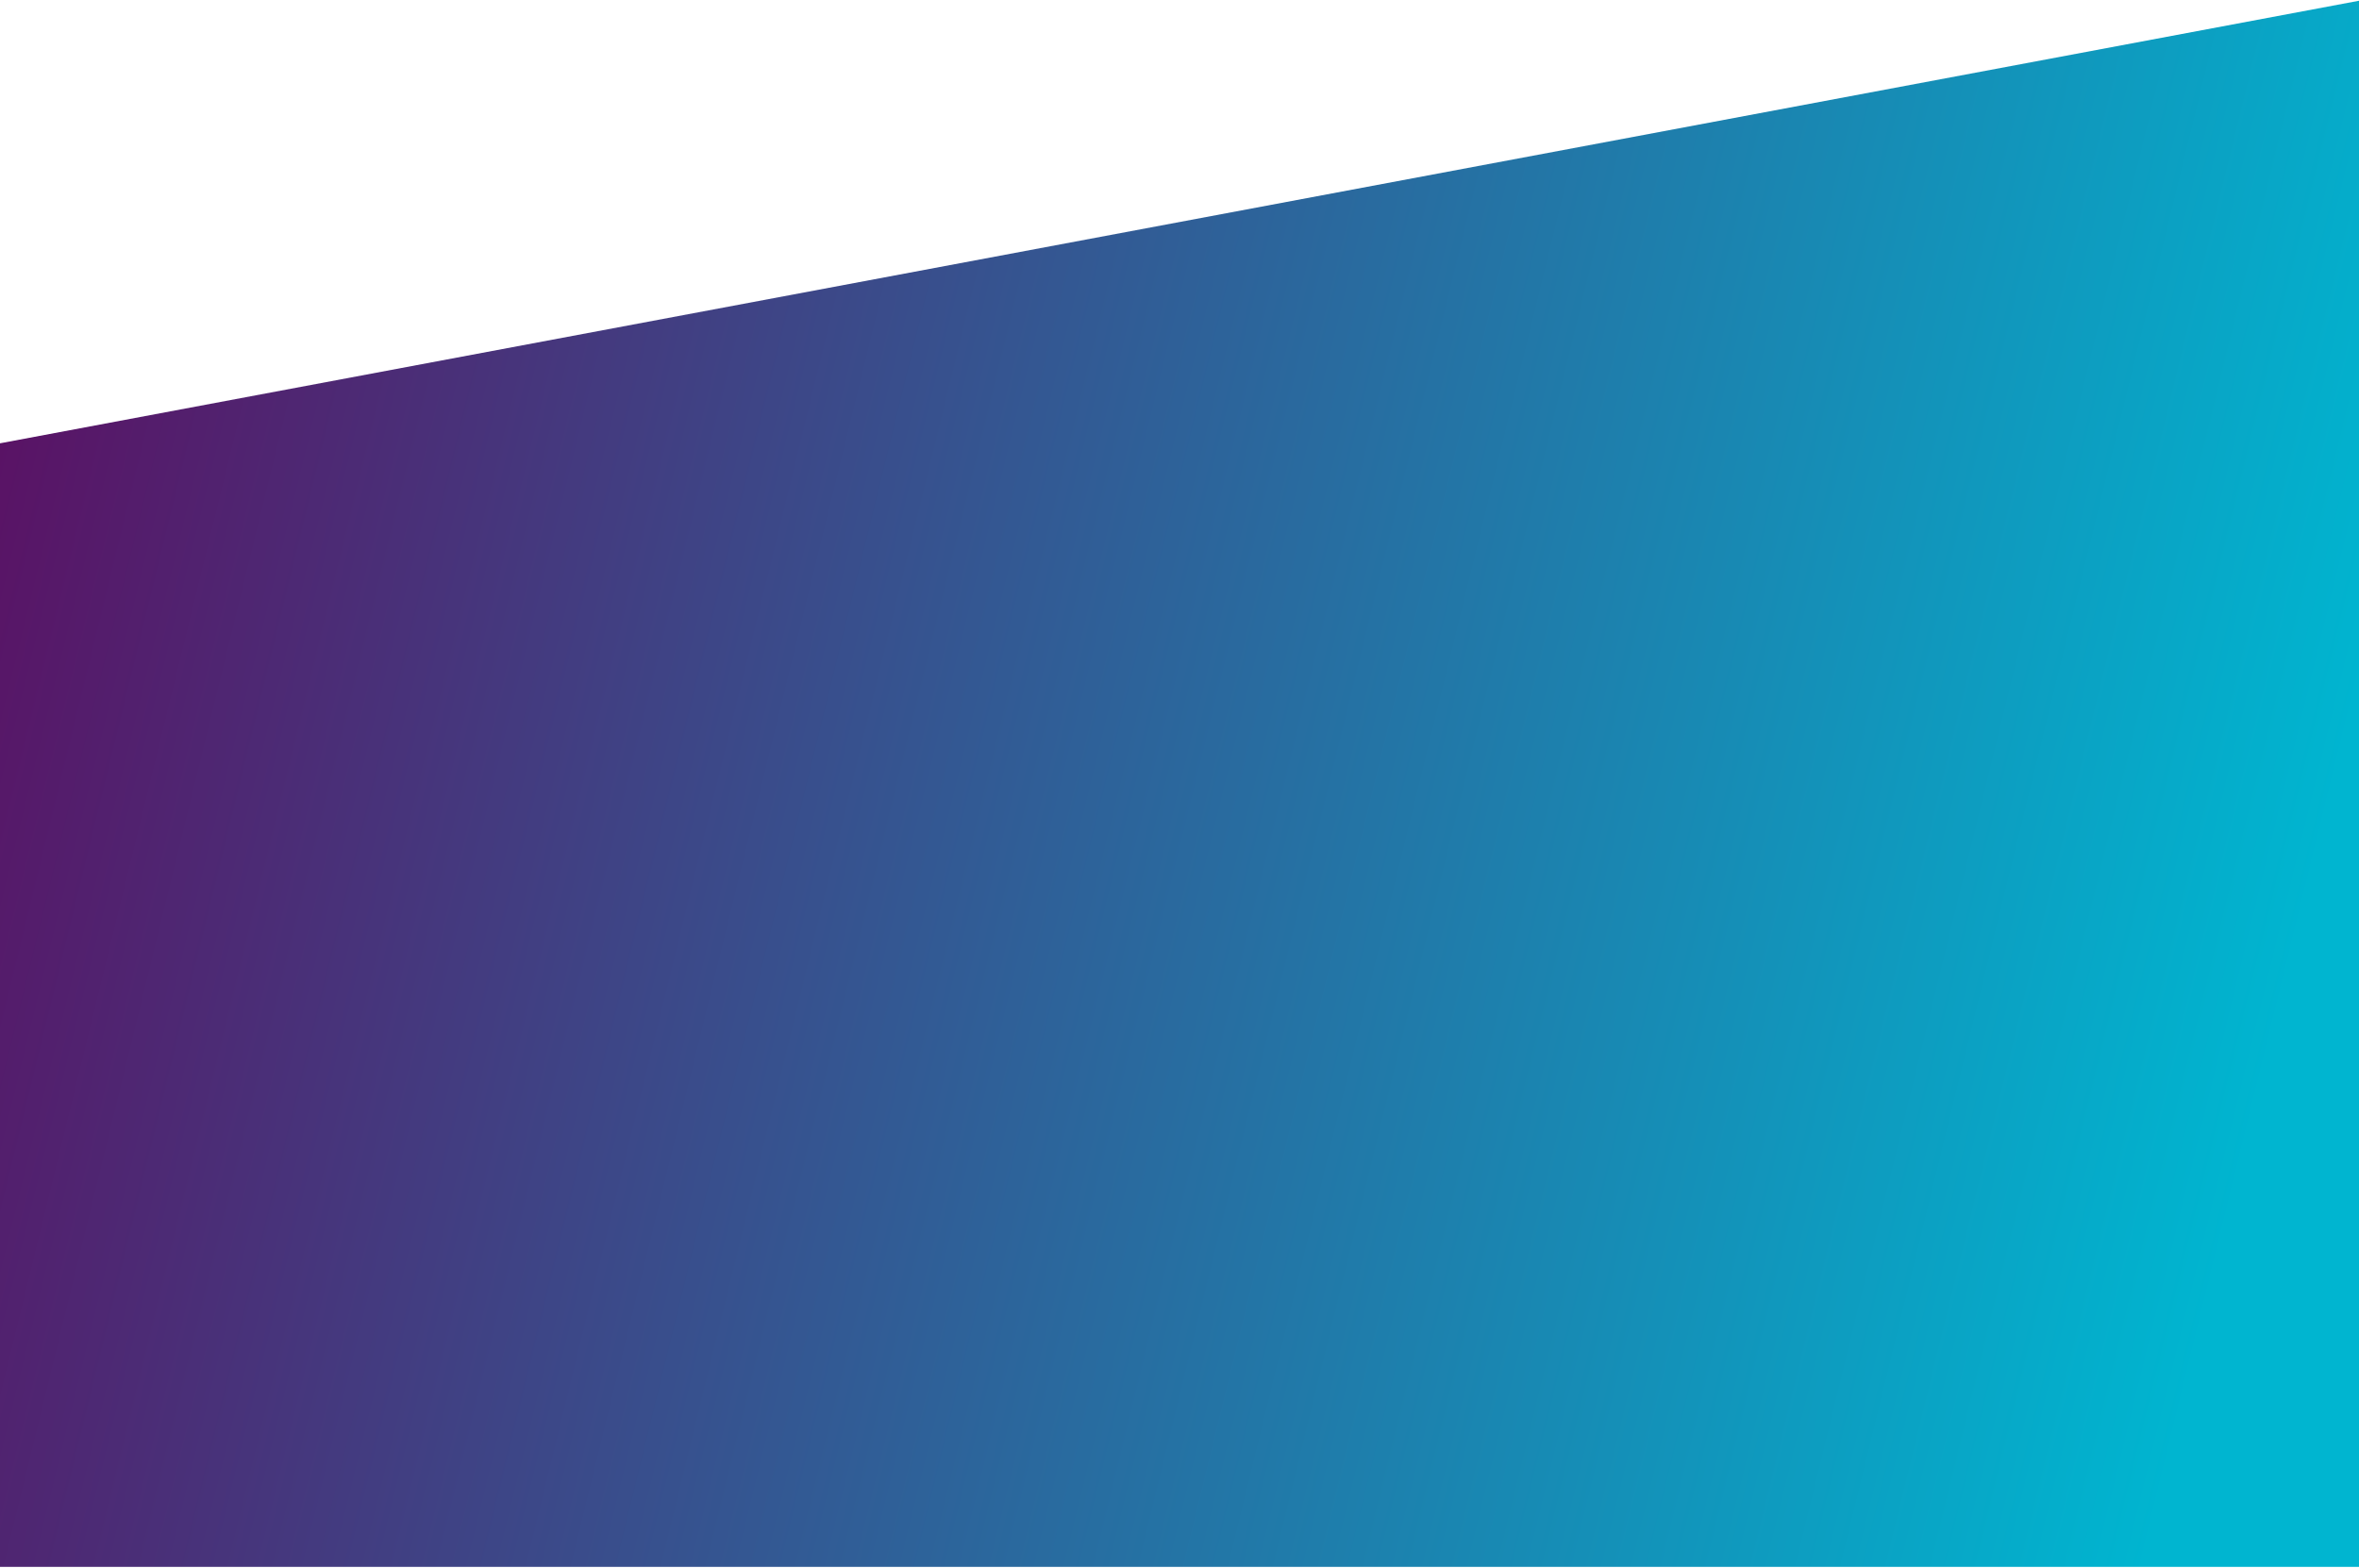 <svg width="1500" height="997" viewBox="0 0 1500 997" fill="none" xmlns="http://www.w3.org/2000/svg">
<path d="M0 281.927L1500 0.47V996.47H0V281.927Z" fill="url(#paint0_linear_12817_5)"/>
<defs>
<linearGradient id="paint0_linear_12817_5" x1="2.76539e-06" y1="91.269" x2="1496.41" y2="456.93" gradientUnits="userSpaceOnUse">
<stop stop-color="#5C0E62"/>
<stop offset="1" stop-color="#00B5D0"/>
</linearGradient>
</defs>
</svg>
